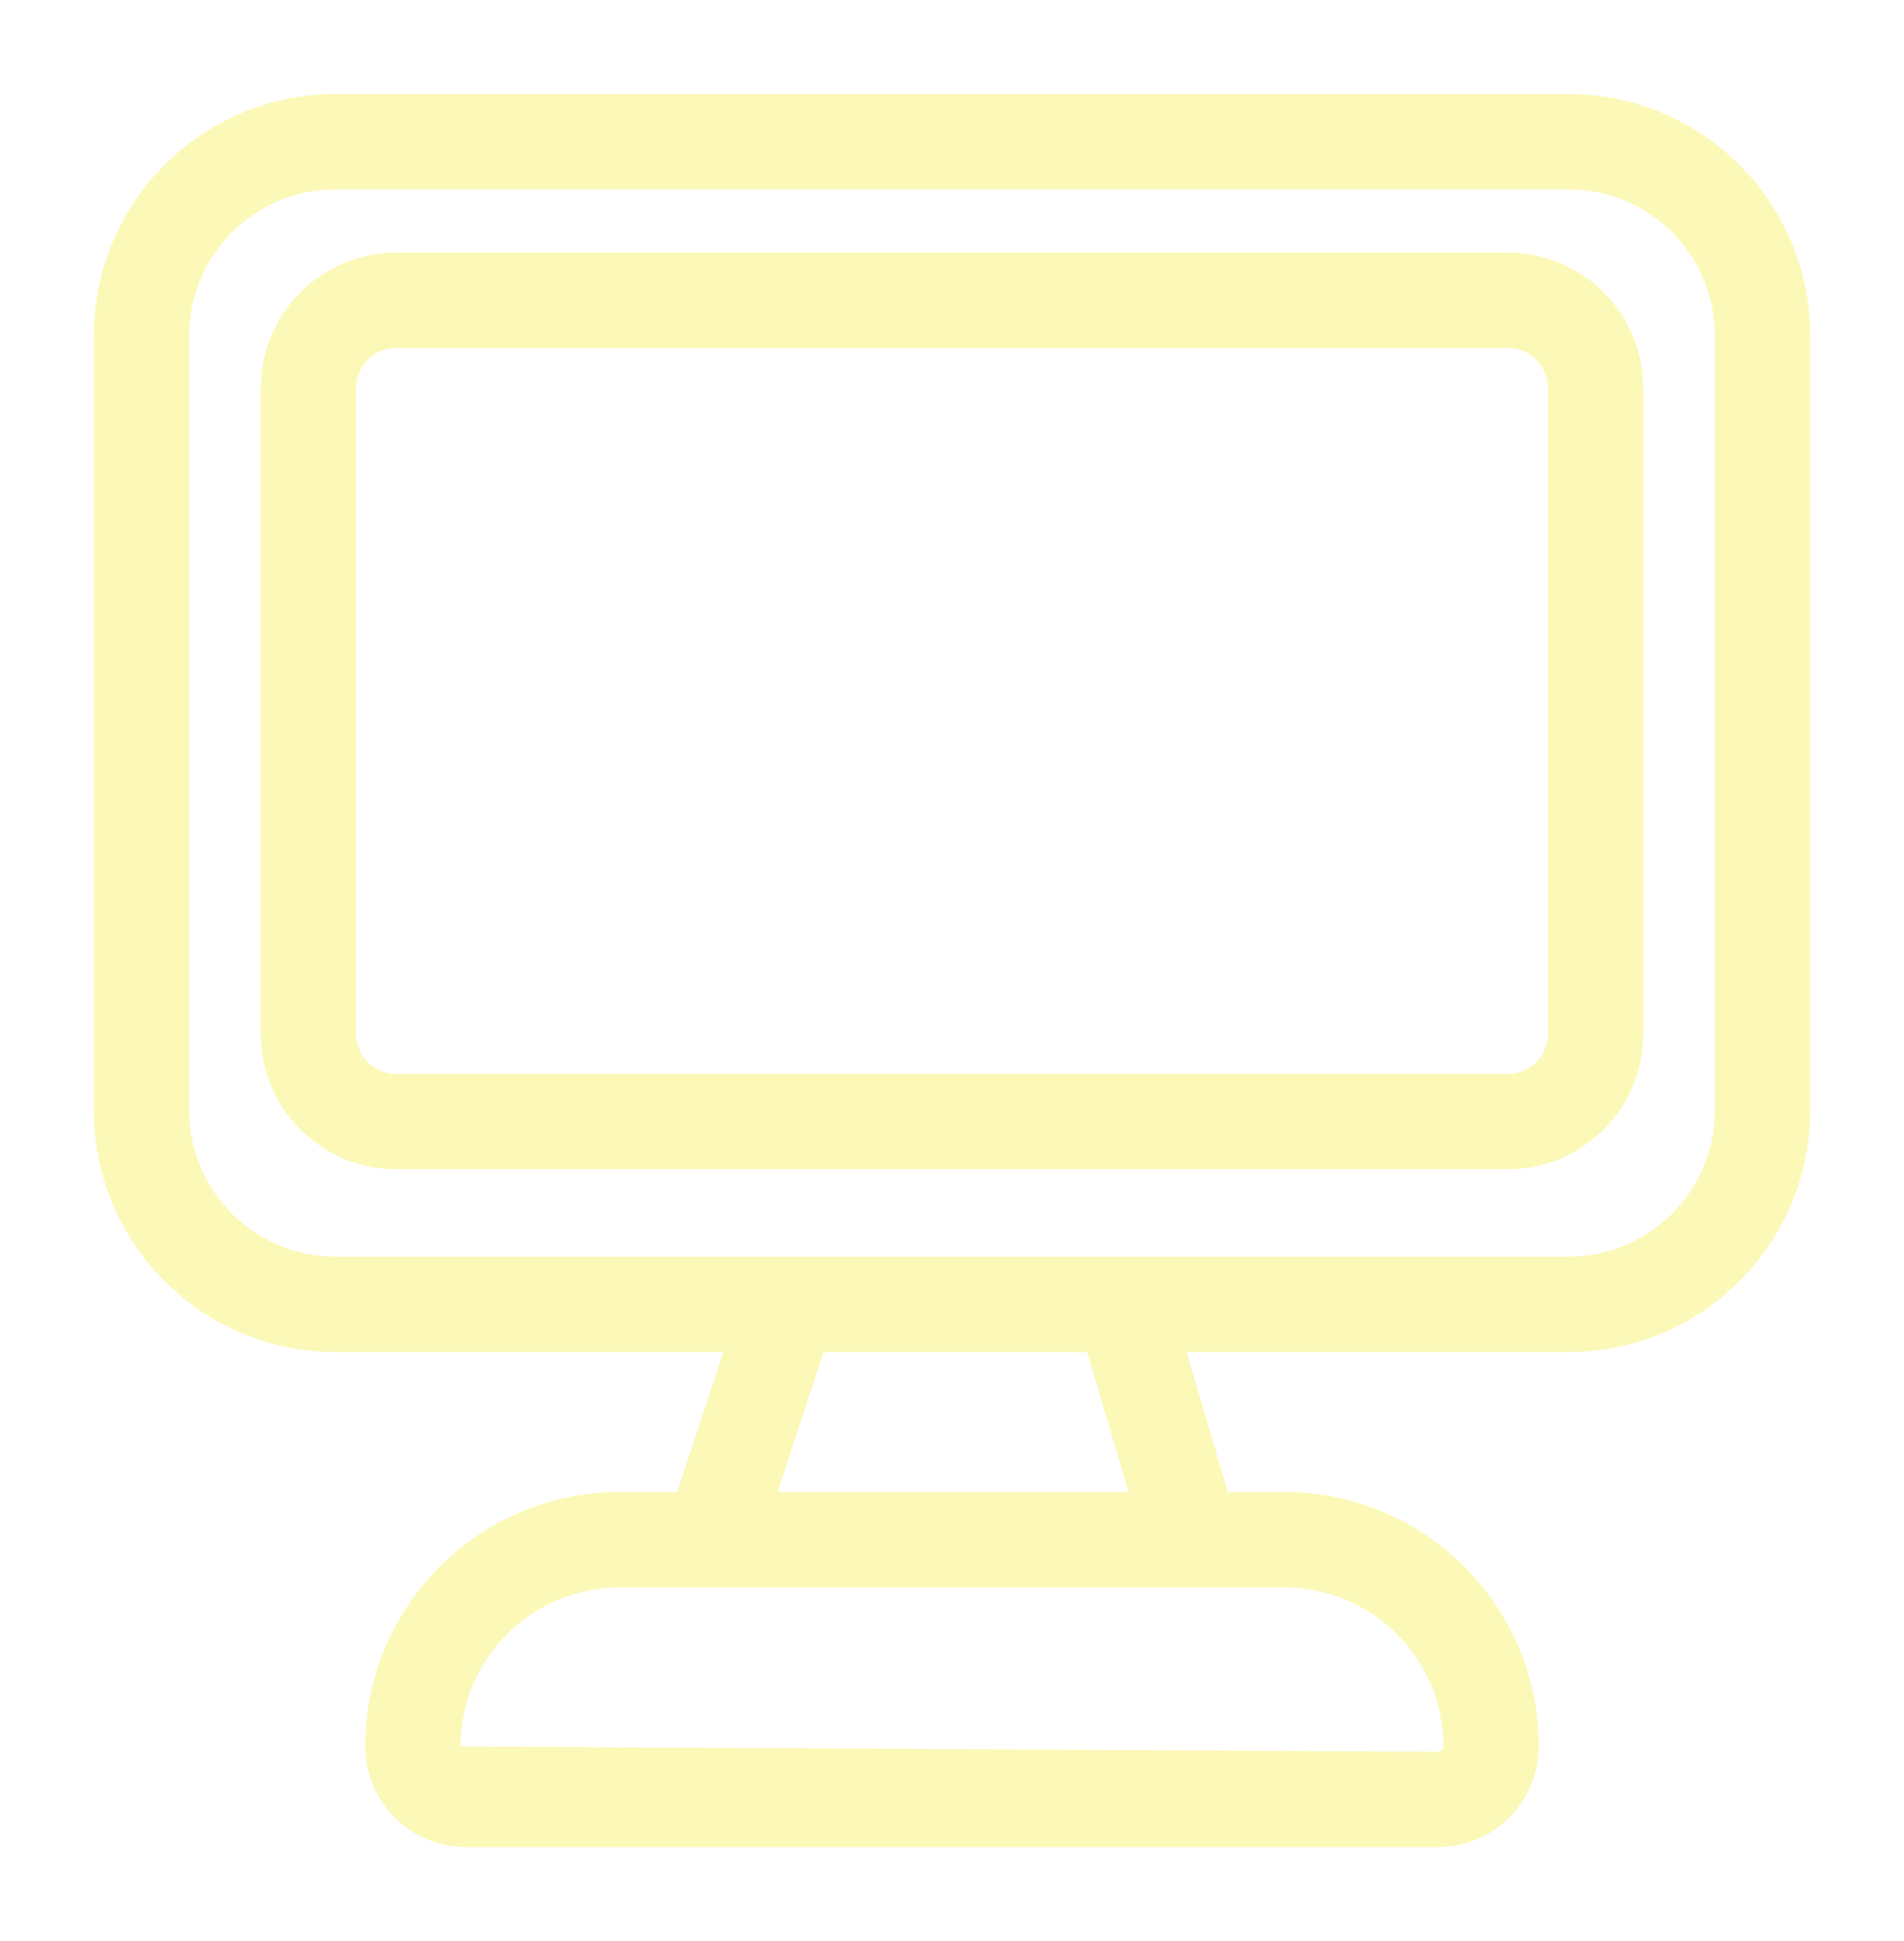 <svg width="208" height="212" viewBox="0 0 208 212" fill="none" xmlns="http://www.w3.org/2000/svg">
<g filter="url(#filter0_dd_458_599)">
<path d="M171.365 10.271H36.635C22.083 10.271 10.25 22.104 10.25 36.646V121.281C10.25 135.833 22.083 147.667 36.635 147.667H79.01L73.979 162.958H67.677C52.365 162.958 39.896 175.417 39.896 190.74C39.896 196.802 44.833 201.74 50.896 201.74H157.104C163.167 201.74 168.104 196.802 168.104 190.74C168.104 175.427 155.646 162.958 140.323 162.958H134.135L129.625 147.667H171.365C185.917 147.667 197.75 135.833 197.75 121.281V36.646C197.75 22.104 185.917 10.271 171.365 10.271ZM157.688 190.74C157.688 191.063 157.427 191.323 157.104 191.323L50.312 190.74C50.312 181.167 58.104 173.375 67.677 173.375H77.75H130.25H140.323C149.896 173.375 157.688 181.167 157.688 190.74ZM123.281 162.958H84.948L89.969 147.667H118.771L123.281 162.958ZM187.333 121.281C187.333 130.094 180.177 137.25 171.365 137.25H122.656H86.198H36.635C27.833 137.25 20.667 130.094 20.667 121.281V36.646C20.667 27.844 27.833 20.688 36.635 20.688H171.375C180.177 20.688 187.333 27.844 187.333 36.646V121.281Z" fill="#FCF8B8"/>
<path d="M164.729 27.594H43.271C35.114 27.594 28.479 34.229 28.479 42.385V112.917C28.479 121.073 35.114 127.708 43.271 127.708H164.729C172.885 127.708 179.521 121.073 179.521 112.917V42.385C179.521 34.229 172.885 27.594 164.729 27.594ZM169.104 112.917C169.104 115.323 167.146 117.292 164.729 117.292H43.271C40.864 117.292 38.896 115.333 38.896 112.917V42.385C38.896 39.979 40.854 38.01 43.271 38.01H164.729C167.135 38.01 169.104 39.969 169.104 42.385V112.917Z" fill="#FCF8B8"/>
</g>
<defs>
<filter id="filter0_dd_458_599" x="0.394" y="0.415" width="207.211" height="211.18" filterUnits="userSpaceOnUse" color-interpolation-filters="sRGB">
<feFlood flood-opacity="0" result="BackgroundImageFix"/>
<feColorMatrix in="SourceAlpha" type="matrix" values="0 0 0 0 0 0 0 0 0 0 0 0 0 0 0 0 0 0 127 0" result="hardAlpha"/>
<feOffset/>
<feGaussianBlur stdDeviation="4.928"/>
<feColorMatrix type="matrix" values="0 0 0 0 0.988 0 0 0 0 0.973 0 0 0 0 0.722 0 0 0 1 0"/>
<feBlend mode="normal" in2="BackgroundImageFix" result="effect1_dropShadow_458_599"/>
<feColorMatrix in="SourceAlpha" type="matrix" values="0 0 0 0 0 0 0 0 0 0 0 0 0 0 0 0 0 0 127 0" result="hardAlpha"/>
<feOffset/>
<feGaussianBlur stdDeviation="4.928"/>
<feColorMatrix type="matrix" values="0 0 0 0 0.988 0 0 0 0 0.973 0 0 0 0 0.722 0 0 0 1 0"/>
<feBlend mode="normal" in2="effect1_dropShadow_458_599" result="effect2_dropShadow_458_599"/>
<feBlend mode="normal" in="SourceGraphic" in2="effect2_dropShadow_458_599" result="shape"/>
</filter>
</defs>
</svg>
